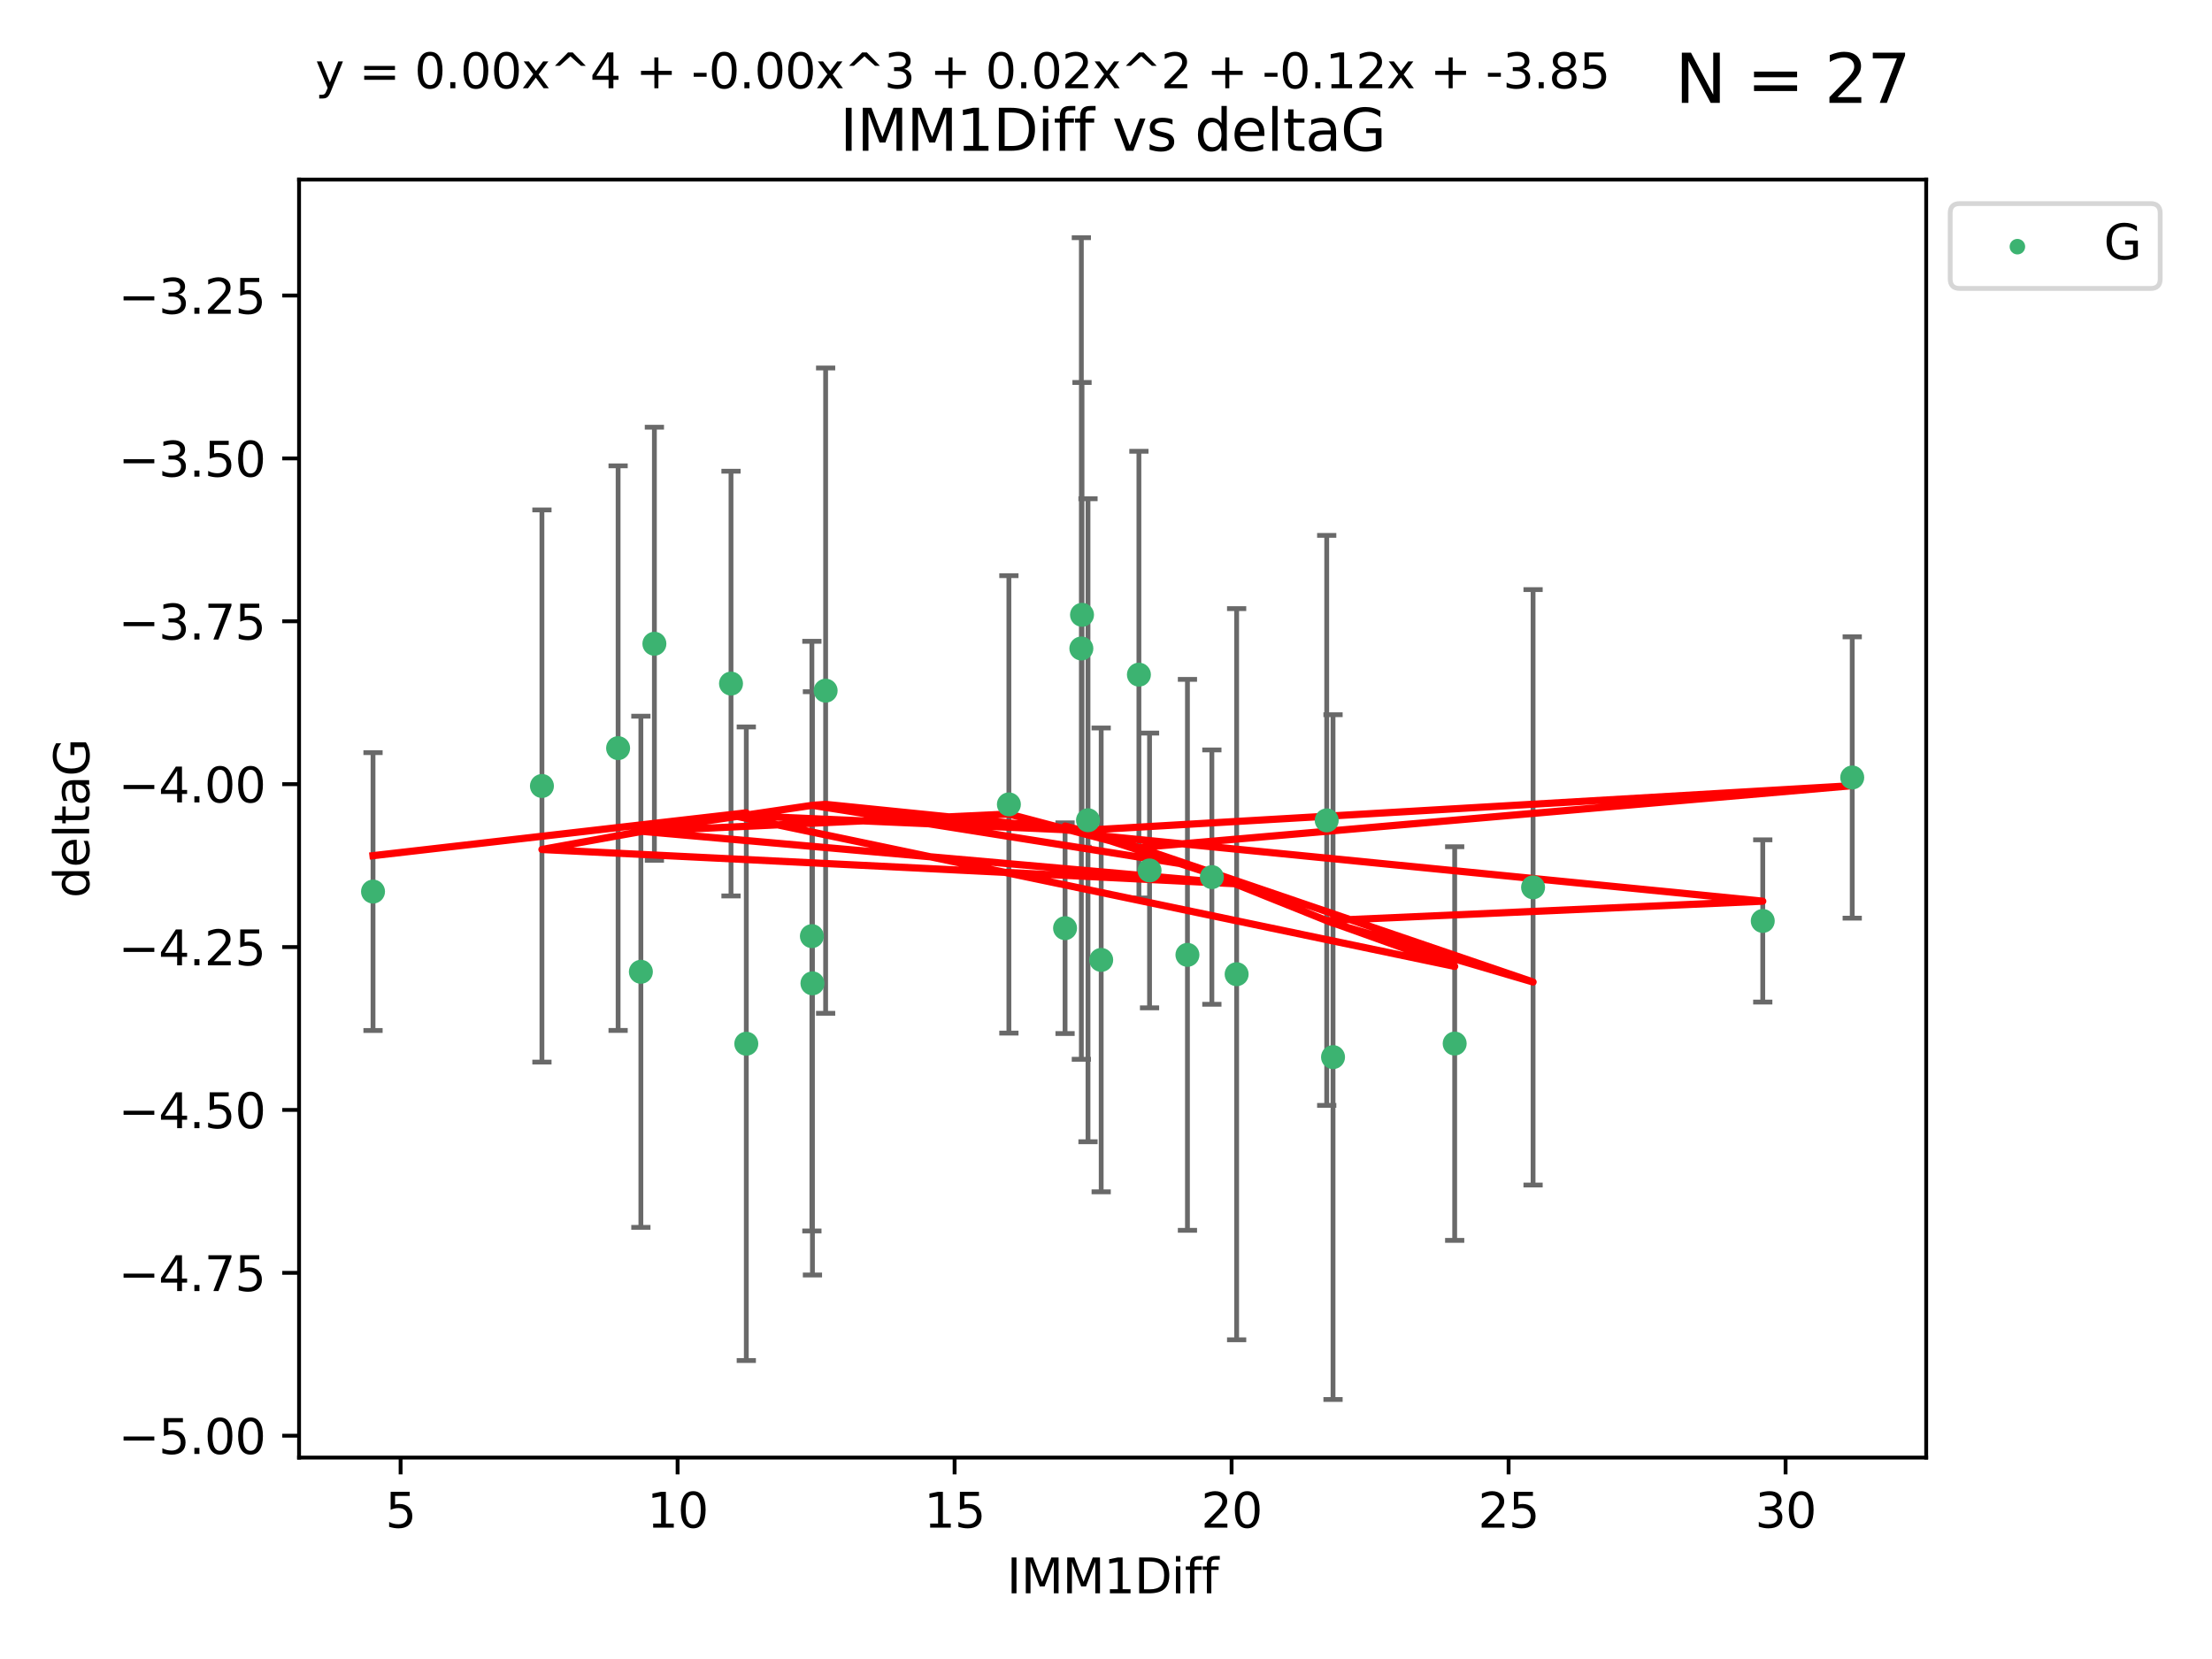 <?xml version="1.0" encoding="utf-8" standalone="no"?>
<!DOCTYPE svg PUBLIC "-//W3C//DTD SVG 1.1//EN"
  "http://www.w3.org/Graphics/SVG/1.1/DTD/svg11.dtd">
<svg xmlns:xlink="http://www.w3.org/1999/xlink" width="460.8pt" height="345.6pt" viewBox="0 0 460.8 345.6" xmlns="http://www.w3.org/2000/svg" version="1.1">
 <defs>
  <style type="text/css">*{stroke-linejoin: round; stroke-linecap: butt}</style>
 </defs>
 <g id="figure_1">
  <g id="patch_1">
   <path d="M 0 345.6 
L 460.8 345.6 
L 460.8 0 
L 0 0 
z
" style="fill: #ffffff"/>
  </g>
  <g id="axes_1">
   <g id="patch_2">
    <path d="M 62.3 303.64 
L 401.26 303.64 
L 401.26 37.411 
L 62.3 37.411 
z
" style="fill: #ffffff"/>
   </g>
   <g id="PathCollection_1">
    <defs>
     <path id="m3133cdaec8" d="M 0 1.118 
C 0.297 1.118 0.581 1 0.791 0.791 
C 1 0.581 1.118 0.297 1.118 0 
C 1.118 -0.297 1 -0.581 0.791 -0.791 
C 0.581 -1 0.297 -1.118 0 -1.118 
C -0.297 -1.118 -0.581 -1 -0.791 -0.791 
C -1 -0.581 -1.118 -0.297 -1.118 0 
C -1.118 0.297 -1 0.581 -0.791 0.791 
C -0.581 1 -0.297 1.118 0 1.118 
z
" style="stroke: #3cb371"/>
    </defs>
    <g clip-path="url(#pca241d3138)">
     <use xlink:href="#m3133cdaec8" x="77.707" y="185.731" style="fill: #3cb371; stroke: #3cb371"/>
     <use xlink:href="#m3133cdaec8" x="155.468" y="217.429" style="fill: #3cb371; stroke: #3cb371"/>
     <use xlink:href="#m3133cdaec8" x="128.763" y="155.851" style="fill: #3cb371; stroke: #3cb371"/>
     <use xlink:href="#m3133cdaec8" x="112.895" y="163.736" style="fill: #3cb371; stroke: #3cb371"/>
     <use xlink:href="#m3133cdaec8" x="257.614" y="202.946" style="fill: #3cb371; stroke: #3cb371"/>
     <use xlink:href="#m3133cdaec8" x="133.506" y="202.441" style="fill: #3cb371; stroke: #3cb371"/>
     <use xlink:href="#m3133cdaec8" x="210.17" y="167.568" style="fill: #3cb371; stroke: #3cb371"/>
     <use xlink:href="#m3133cdaec8" x="239.472" y="181.333" style="fill: #3cb371; stroke: #3cb371"/>
     <use xlink:href="#m3133cdaec8" x="319.367" y="184.844" style="fill: #3cb371; stroke: #3cb371"/>
     <use xlink:href="#m3133cdaec8" x="277.694" y="220.215" style="fill: #3cb371; stroke: #3cb371"/>
     <use xlink:href="#m3133cdaec8" x="247.366" y="198.914" style="fill: #3cb371; stroke: #3cb371"/>
     <use xlink:href="#m3133cdaec8" x="169.247" y="204.849" style="fill: #3cb371; stroke: #3cb371"/>
     <use xlink:href="#m3133cdaec8" x="226.65" y="170.871" style="fill: #3cb371; stroke: #3cb371"/>
     <use xlink:href="#m3133cdaec8" x="221.872" y="193.355" style="fill: #3cb371; stroke: #3cb371"/>
     <use xlink:href="#m3133cdaec8" x="252.455" y="182.718" style="fill: #3cb371; stroke: #3cb371"/>
     <use xlink:href="#m3133cdaec8" x="229.397" y="199.967" style="fill: #3cb371; stroke: #3cb371"/>
     <use xlink:href="#m3133cdaec8" x="367.215" y="191.848" style="fill: #3cb371; stroke: #3cb371"/>
     <use xlink:href="#m3133cdaec8" x="276.379" y="170.901" style="fill: #3cb371; stroke: #3cb371"/>
     <use xlink:href="#m3133cdaec8" x="303.037" y="217.39" style="fill: #3cb371; stroke: #3cb371"/>
     <use xlink:href="#m3133cdaec8" x="152.283" y="142.402" style="fill: #3cb371; stroke: #3cb371"/>
     <use xlink:href="#m3133cdaec8" x="225.404" y="128.079" style="fill: #3cb371; stroke: #3cb371"/>
     <use xlink:href="#m3133cdaec8" x="385.853" y="161.965" style="fill: #3cb371; stroke: #3cb371"/>
     <use xlink:href="#m3133cdaec8" x="237.256" y="140.54" style="fill: #3cb371; stroke: #3cb371"/>
     <use xlink:href="#m3133cdaec8" x="225.265" y="135.09" style="fill: #3cb371; stroke: #3cb371"/>
     <use xlink:href="#m3133cdaec8" x="171.994" y="143.877" style="fill: #3cb371; stroke: #3cb371"/>
     <use xlink:href="#m3133cdaec8" x="169.132" y="195.014" style="fill: #3cb371; stroke: #3cb371"/>
     <use xlink:href="#m3133cdaec8" x="136.322" y="134.104" style="fill: #3cb371; stroke: #3cb371"/>
    </g>
   </g>
   <g id="matplotlib.axis_1">
    <g id="xtick_1">
     <g id="line2d_1">
      <defs>
       <path id="me95f42d82e" d="M 0 0 
L 0 3.5 
" style="stroke: #000000; stroke-width: 0.8"/>
      </defs>
      <g>
       <use xlink:href="#me95f42d82e" x="83.454" y="303.64" style="stroke: #000000; stroke-width: 0.8"/>
      </g>
     </g>
     <g id="text_1">
      <!-- 5 -->
      <g transform="translate(80.273 318.238)scale(0.1 -0.1)">
       <defs>
        <path id="DejaVuSans-35" d="M 691 4666 
L 3169 4666 
L 3169 4134 
L 1269 4134 
L 1269 2991 
Q 1406 3038 1543 3061 
Q 1681 3084 1819 3084 
Q 2600 3084 3056 2656 
Q 3513 2228 3513 1497 
Q 3513 744 3044 326 
Q 2575 -91 1722 -91 
Q 1428 -91 1123 -41 
Q 819 9 494 109 
L 494 744 
Q 775 591 1075 516 
Q 1375 441 1709 441 
Q 2250 441 2565 725 
Q 2881 1009 2881 1497 
Q 2881 1984 2565 2268 
Q 2250 2553 1709 2553 
Q 1456 2553 1204 2497 
Q 953 2441 691 2322 
L 691 4666 
z
" transform="scale(0.016)"/>
       </defs>
       <use xlink:href="#DejaVuSans-35"/>
      </g>
     </g>
    </g>
    <g id="xtick_2">
     <g id="line2d_2">
      <g>
       <use xlink:href="#me95f42d82e" x="141.157" y="303.64" style="stroke: #000000; stroke-width: 0.8"/>
      </g>
     </g>
     <g id="text_2">
      <!-- 10 -->
      <g transform="translate(134.795 318.238)scale(0.1 -0.1)">
       <defs>
        <path id="DejaVuSans-31" d="M 794 531 
L 1825 531 
L 1825 4091 
L 703 3866 
L 703 4441 
L 1819 4666 
L 2450 4666 
L 2450 531 
L 3481 531 
L 3481 0 
L 794 0 
L 794 531 
z
" transform="scale(0.016)"/>
        <path id="DejaVuSans-30" d="M 2034 4250 
Q 1547 4250 1301 3770 
Q 1056 3291 1056 2328 
Q 1056 1369 1301 889 
Q 1547 409 2034 409 
Q 2525 409 2770 889 
Q 3016 1369 3016 2328 
Q 3016 3291 2770 3770 
Q 2525 4250 2034 4250 
z
M 2034 4750 
Q 2819 4750 3233 4129 
Q 3647 3509 3647 2328 
Q 3647 1150 3233 529 
Q 2819 -91 2034 -91 
Q 1250 -91 836 529 
Q 422 1150 422 2328 
Q 422 3509 836 4129 
Q 1250 4750 2034 4750 
z
" transform="scale(0.016)"/>
       </defs>
       <use xlink:href="#DejaVuSans-31"/>
       <use xlink:href="#DejaVuSans-30" x="63.623"/>
      </g>
     </g>
    </g>
    <g id="xtick_3">
     <g id="line2d_3">
      <g>
       <use xlink:href="#me95f42d82e" x="198.86" y="303.64" style="stroke: #000000; stroke-width: 0.8"/>
      </g>
     </g>
     <g id="text_3">
      <!-- 15 -->
      <g transform="translate(192.498 318.238)scale(0.1 -0.1)">
       <use xlink:href="#DejaVuSans-31"/>
       <use xlink:href="#DejaVuSans-35" x="63.623"/>
      </g>
     </g>
    </g>
    <g id="xtick_4">
     <g id="line2d_4">
      <g>
       <use xlink:href="#me95f42d82e" x="256.563" y="303.64" style="stroke: #000000; stroke-width: 0.8"/>
      </g>
     </g>
     <g id="text_4">
      <!-- 20 -->
      <g transform="translate(250.201 318.238)scale(0.1 -0.1)">
       <defs>
        <path id="DejaVuSans-32" d="M 1228 531 
L 3431 531 
L 3431 0 
L 469 0 
L 469 531 
Q 828 903 1448 1529 
Q 2069 2156 2228 2338 
Q 2531 2678 2651 2914 
Q 2772 3150 2772 3378 
Q 2772 3750 2511 3984 
Q 2250 4219 1831 4219 
Q 1534 4219 1204 4116 
Q 875 4013 500 3803 
L 500 4441 
Q 881 4594 1212 4672 
Q 1544 4750 1819 4750 
Q 2544 4750 2975 4387 
Q 3406 4025 3406 3419 
Q 3406 3131 3298 2873 
Q 3191 2616 2906 2266 
Q 2828 2175 2409 1742 
Q 1991 1309 1228 531 
z
" transform="scale(0.016)"/>
       </defs>
       <use xlink:href="#DejaVuSans-32"/>
       <use xlink:href="#DejaVuSans-30" x="63.623"/>
      </g>
     </g>
    </g>
    <g id="xtick_5">
     <g id="line2d_5">
      <g>
       <use xlink:href="#me95f42d82e" x="314.266" y="303.64" style="stroke: #000000; stroke-width: 0.8"/>
      </g>
     </g>
     <g id="text_5">
      <!-- 25 -->
      <g transform="translate(307.904 318.238)scale(0.1 -0.1)">
       <use xlink:href="#DejaVuSans-32"/>
       <use xlink:href="#DejaVuSans-35" x="63.623"/>
      </g>
     </g>
    </g>
    <g id="xtick_6">
     <g id="line2d_6">
      <g>
       <use xlink:href="#me95f42d82e" x="371.969" y="303.64" style="stroke: #000000; stroke-width: 0.8"/>
      </g>
     </g>
     <g id="text_6">
      <!-- 30 -->
      <g transform="translate(365.607 318.238)scale(0.1 -0.1)">
       <defs>
        <path id="DejaVuSans-33" d="M 2597 2516 
Q 3050 2419 3304 2112 
Q 3559 1806 3559 1356 
Q 3559 666 3084 287 
Q 2609 -91 1734 -91 
Q 1441 -91 1130 -33 
Q 819 25 488 141 
L 488 750 
Q 750 597 1062 519 
Q 1375 441 1716 441 
Q 2309 441 2620 675 
Q 2931 909 2931 1356 
Q 2931 1769 2642 2001 
Q 2353 2234 1838 2234 
L 1294 2234 
L 1294 2753 
L 1863 2753 
Q 2328 2753 2575 2939 
Q 2822 3125 2822 3475 
Q 2822 3834 2567 4026 
Q 2313 4219 1838 4219 
Q 1578 4219 1281 4162 
Q 984 4106 628 3988 
L 628 4550 
Q 988 4650 1302 4700 
Q 1616 4750 1894 4750 
Q 2613 4750 3031 4423 
Q 3450 4097 3450 3541 
Q 3450 3153 3228 2886 
Q 3006 2619 2597 2516 
z
" transform="scale(0.016)"/>
       </defs>
       <use xlink:href="#DejaVuSans-33"/>
       <use xlink:href="#DejaVuSans-30" x="63.623"/>
      </g>
     </g>
    </g>
    <g id="text_7">
     <!-- IMM1Diff -->
     <g transform="translate(209.736 331.917)scale(0.1 -0.1)">
      <defs>
       <path id="DejaVuSans-49" d="M 628 4666 
L 1259 4666 
L 1259 0 
L 628 0 
L 628 4666 
z
" transform="scale(0.016)"/>
       <path id="DejaVuSans-4d" d="M 628 4666 
L 1569 4666 
L 2759 1491 
L 3956 4666 
L 4897 4666 
L 4897 0 
L 4281 0 
L 4281 4097 
L 3078 897 
L 2444 897 
L 1241 4097 
L 1241 0 
L 628 0 
L 628 4666 
z
" transform="scale(0.016)"/>
       <path id="DejaVuSans-44" d="M 1259 4147 
L 1259 519 
L 2022 519 
Q 2988 519 3436 956 
Q 3884 1394 3884 2338 
Q 3884 3275 3436 3711 
Q 2988 4147 2022 4147 
L 1259 4147 
z
M 628 4666 
L 1925 4666 
Q 3281 4666 3915 4102 
Q 4550 3538 4550 2338 
Q 4550 1131 3912 565 
Q 3275 0 1925 0 
L 628 0 
L 628 4666 
z
" transform="scale(0.016)"/>
       <path id="DejaVuSans-69" d="M 603 3500 
L 1178 3500 
L 1178 0 
L 603 0 
L 603 3500 
z
M 603 4863 
L 1178 4863 
L 1178 4134 
L 603 4134 
L 603 4863 
z
" transform="scale(0.016)"/>
       <path id="DejaVuSans-66" d="M 2375 4863 
L 2375 4384 
L 1825 4384 
Q 1516 4384 1395 4259 
Q 1275 4134 1275 3809 
L 1275 3500 
L 2222 3500 
L 2222 3053 
L 1275 3053 
L 1275 0 
L 697 0 
L 697 3053 
L 147 3053 
L 147 3500 
L 697 3500 
L 697 3744 
Q 697 4328 969 4595 
Q 1241 4863 1831 4863 
L 2375 4863 
z
" transform="scale(0.016)"/>
      </defs>
      <use xlink:href="#DejaVuSans-49"/>
      <use xlink:href="#DejaVuSans-4d" x="29.492"/>
      <use xlink:href="#DejaVuSans-4d" x="115.771"/>
      <use xlink:href="#DejaVuSans-31" x="202.051"/>
      <use xlink:href="#DejaVuSans-44" x="265.674"/>
      <use xlink:href="#DejaVuSans-69" x="342.676"/>
      <use xlink:href="#DejaVuSans-66" x="370.459"/>
      <use xlink:href="#DejaVuSans-66" x="405.664"/>
     </g>
    </g>
   </g>
   <g id="matplotlib.axis_2">
    <g id="ytick_1">
     <g id="line2d_7">
      <defs>
       <path id="m3e2a361782" d="M 0 0 
L -3.5 0 
" style="stroke: #000000; stroke-width: 0.8"/>
      </defs>
      <g>
       <use xlink:href="#m3e2a361782" x="62.3" y="299.084" style="stroke: #000000; stroke-width: 0.8"/>
      </g>
     </g>
     <g id="text_8">
      <!-- −5.00 -->
      <g transform="translate(24.655 302.884)scale(0.1 -0.1)">
       <defs>
        <path id="DejaVuSans-2212" d="M 678 2272 
L 4684 2272 
L 4684 1741 
L 678 1741 
L 678 2272 
z
" transform="scale(0.016)"/>
        <path id="DejaVuSans-2e" d="M 684 794 
L 1344 794 
L 1344 0 
L 684 0 
L 684 794 
z
" transform="scale(0.016)"/>
       </defs>
       <use xlink:href="#DejaVuSans-2212"/>
       <use xlink:href="#DejaVuSans-35" x="83.789"/>
       <use xlink:href="#DejaVuSans-2e" x="147.412"/>
       <use xlink:href="#DejaVuSans-30" x="179.199"/>
       <use xlink:href="#DejaVuSans-30" x="242.822"/>
      </g>
     </g>
    </g>
    <g id="ytick_2">
     <g id="line2d_8">
      <g>
       <use xlink:href="#m3e2a361782" x="62.3" y="265.153" style="stroke: #000000; stroke-width: 0.8"/>
      </g>
     </g>
     <g id="text_9">
      <!-- −4.75 -->
      <g transform="translate(24.655 268.952)scale(0.1 -0.1)">
       <defs>
        <path id="DejaVuSans-34" d="M 2419 4116 
L 825 1625 
L 2419 1625 
L 2419 4116 
z
M 2253 4666 
L 3047 4666 
L 3047 1625 
L 3713 1625 
L 3713 1100 
L 3047 1100 
L 3047 0 
L 2419 0 
L 2419 1100 
L 313 1100 
L 313 1709 
L 2253 4666 
z
" transform="scale(0.016)"/>
        <path id="DejaVuSans-37" d="M 525 4666 
L 3525 4666 
L 3525 4397 
L 1831 0 
L 1172 0 
L 2766 4134 
L 525 4134 
L 525 4666 
z
" transform="scale(0.016)"/>
       </defs>
       <use xlink:href="#DejaVuSans-2212"/>
       <use xlink:href="#DejaVuSans-34" x="83.789"/>
       <use xlink:href="#DejaVuSans-2e" x="147.412"/>
       <use xlink:href="#DejaVuSans-37" x="179.199"/>
       <use xlink:href="#DejaVuSans-35" x="242.822"/>
      </g>
     </g>
    </g>
    <g id="ytick_3">
     <g id="line2d_9">
      <g>
       <use xlink:href="#m3e2a361782" x="62.3" y="231.221" style="stroke: #000000; stroke-width: 0.8"/>
      </g>
     </g>
     <g id="text_10">
      <!-- −4.50 -->
      <g transform="translate(24.655 235.02)scale(0.1 -0.1)">
       <use xlink:href="#DejaVuSans-2212"/>
       <use xlink:href="#DejaVuSans-34" x="83.789"/>
       <use xlink:href="#DejaVuSans-2e" x="147.412"/>
       <use xlink:href="#DejaVuSans-35" x="179.199"/>
       <use xlink:href="#DejaVuSans-30" x="242.822"/>
      </g>
     </g>
    </g>
    <g id="ytick_4">
     <g id="line2d_10">
      <g>
       <use xlink:href="#m3e2a361782" x="62.3" y="197.289" style="stroke: #000000; stroke-width: 0.8"/>
      </g>
     </g>
     <g id="text_11">
      <!-- −4.25 -->
      <g transform="translate(24.655 201.088)scale(0.1 -0.1)">
       <use xlink:href="#DejaVuSans-2212"/>
       <use xlink:href="#DejaVuSans-34" x="83.789"/>
       <use xlink:href="#DejaVuSans-2e" x="147.412"/>
       <use xlink:href="#DejaVuSans-32" x="179.199"/>
       <use xlink:href="#DejaVuSans-35" x="242.822"/>
      </g>
     </g>
    </g>
    <g id="ytick_5">
     <g id="line2d_11">
      <g>
       <use xlink:href="#m3e2a361782" x="62.3" y="163.357" style="stroke: #000000; stroke-width: 0.8"/>
      </g>
     </g>
     <g id="text_12">
      <!-- −4.00 -->
      <g transform="translate(24.655 167.157)scale(0.1 -0.1)">
       <use xlink:href="#DejaVuSans-2212"/>
       <use xlink:href="#DejaVuSans-34" x="83.789"/>
       <use xlink:href="#DejaVuSans-2e" x="147.412"/>
       <use xlink:href="#DejaVuSans-30" x="179.199"/>
       <use xlink:href="#DejaVuSans-30" x="242.822"/>
      </g>
     </g>
    </g>
    <g id="ytick_6">
     <g id="line2d_12">
      <g>
       <use xlink:href="#m3e2a361782" x="62.3" y="129.426" style="stroke: #000000; stroke-width: 0.8"/>
      </g>
     </g>
     <g id="text_13">
      <!-- −3.75 -->
      <g transform="translate(24.655 133.225)scale(0.1 -0.1)">
       <use xlink:href="#DejaVuSans-2212"/>
       <use xlink:href="#DejaVuSans-33" x="83.789"/>
       <use xlink:href="#DejaVuSans-2e" x="147.412"/>
       <use xlink:href="#DejaVuSans-37" x="179.199"/>
       <use xlink:href="#DejaVuSans-35" x="242.822"/>
      </g>
     </g>
    </g>
    <g id="ytick_7">
     <g id="line2d_13">
      <g>
       <use xlink:href="#m3e2a361782" x="62.3" y="95.494" style="stroke: #000000; stroke-width: 0.8"/>
      </g>
     </g>
     <g id="text_14">
      <!-- −3.50 -->
      <g transform="translate(24.655 99.293)scale(0.1 -0.1)">
       <use xlink:href="#DejaVuSans-2212"/>
       <use xlink:href="#DejaVuSans-33" x="83.789"/>
       <use xlink:href="#DejaVuSans-2e" x="147.412"/>
       <use xlink:href="#DejaVuSans-35" x="179.199"/>
       <use xlink:href="#DejaVuSans-30" x="242.822"/>
      </g>
     </g>
    </g>
    <g id="ytick_8">
     <g id="line2d_14">
      <g>
       <use xlink:href="#m3e2a361782" x="62.3" y="61.562" style="stroke: #000000; stroke-width: 0.8"/>
      </g>
     </g>
     <g id="text_15">
      <!-- −3.25 -->
      <g transform="translate(24.655 65.361)scale(0.1 -0.1)">
       <use xlink:href="#DejaVuSans-2212"/>
       <use xlink:href="#DejaVuSans-33" x="83.789"/>
       <use xlink:href="#DejaVuSans-2e" x="147.412"/>
       <use xlink:href="#DejaVuSans-32" x="179.199"/>
       <use xlink:href="#DejaVuSans-35" x="242.822"/>
      </g>
     </g>
    </g>
    <g id="text_16">
     <!-- deltaG -->
     <g transform="translate(18.575 187.064)rotate(-90)scale(0.1 -0.1)">
      <defs>
       <path id="DejaVuSans-64" d="M 2906 2969 
L 2906 4863 
L 3481 4863 
L 3481 0 
L 2906 0 
L 2906 525 
Q 2725 213 2448 61 
Q 2172 -91 1784 -91 
Q 1150 -91 751 415 
Q 353 922 353 1747 
Q 353 2572 751 3078 
Q 1150 3584 1784 3584 
Q 2172 3584 2448 3432 
Q 2725 3281 2906 2969 
z
M 947 1747 
Q 947 1113 1208 752 
Q 1469 391 1925 391 
Q 2381 391 2643 752 
Q 2906 1113 2906 1747 
Q 2906 2381 2643 2742 
Q 2381 3103 1925 3103 
Q 1469 3103 1208 2742 
Q 947 2381 947 1747 
z
" transform="scale(0.016)"/>
       <path id="DejaVuSans-65" d="M 3597 1894 
L 3597 1613 
L 953 1613 
Q 991 1019 1311 708 
Q 1631 397 2203 397 
Q 2534 397 2845 478 
Q 3156 559 3463 722 
L 3463 178 
Q 3153 47 2828 -22 
Q 2503 -91 2169 -91 
Q 1331 -91 842 396 
Q 353 884 353 1716 
Q 353 2575 817 3079 
Q 1281 3584 2069 3584 
Q 2775 3584 3186 3129 
Q 3597 2675 3597 1894 
z
M 3022 2063 
Q 3016 2534 2758 2815 
Q 2500 3097 2075 3097 
Q 1594 3097 1305 2825 
Q 1016 2553 972 2059 
L 3022 2063 
z
" transform="scale(0.016)"/>
       <path id="DejaVuSans-6c" d="M 603 4863 
L 1178 4863 
L 1178 0 
L 603 0 
L 603 4863 
z
" transform="scale(0.016)"/>
       <path id="DejaVuSans-74" d="M 1172 4494 
L 1172 3500 
L 2356 3500 
L 2356 3053 
L 1172 3053 
L 1172 1153 
Q 1172 725 1289 603 
Q 1406 481 1766 481 
L 2356 481 
L 2356 0 
L 1766 0 
Q 1100 0 847 248 
Q 594 497 594 1153 
L 594 3053 
L 172 3053 
L 172 3500 
L 594 3500 
L 594 4494 
L 1172 4494 
z
" transform="scale(0.016)"/>
       <path id="DejaVuSans-61" d="M 2194 1759 
Q 1497 1759 1228 1600 
Q 959 1441 959 1056 
Q 959 750 1161 570 
Q 1363 391 1709 391 
Q 2188 391 2477 730 
Q 2766 1069 2766 1631 
L 2766 1759 
L 2194 1759 
z
M 3341 1997 
L 3341 0 
L 2766 0 
L 2766 531 
Q 2569 213 2275 61 
Q 1981 -91 1556 -91 
Q 1019 -91 701 211 
Q 384 513 384 1019 
Q 384 1609 779 1909 
Q 1175 2209 1959 2209 
L 2766 2209 
L 2766 2266 
Q 2766 2663 2505 2880 
Q 2244 3097 1772 3097 
Q 1472 3097 1187 3025 
Q 903 2953 641 2809 
L 641 3341 
Q 956 3463 1253 3523 
Q 1550 3584 1831 3584 
Q 2591 3584 2966 3190 
Q 3341 2797 3341 1997 
z
" transform="scale(0.016)"/>
       <path id="DejaVuSans-47" d="M 3809 666 
L 3809 1919 
L 2778 1919 
L 2778 2438 
L 4434 2438 
L 4434 434 
Q 4069 175 3628 42 
Q 3188 -91 2688 -91 
Q 1594 -91 976 548 
Q 359 1188 359 2328 
Q 359 3472 976 4111 
Q 1594 4750 2688 4750 
Q 3144 4750 3555 4637 
Q 3966 4525 4313 4306 
L 4313 3634 
Q 3963 3931 3569 4081 
Q 3175 4231 2741 4231 
Q 1884 4231 1454 3753 
Q 1025 3275 1025 2328 
Q 1025 1384 1454 906 
Q 1884 428 2741 428 
Q 3075 428 3337 486 
Q 3600 544 3809 666 
z
" transform="scale(0.016)"/>
      </defs>
      <use xlink:href="#DejaVuSans-64"/>
      <use xlink:href="#DejaVuSans-65" x="63.477"/>
      <use xlink:href="#DejaVuSans-6c" x="125"/>
      <use xlink:href="#DejaVuSans-74" x="152.783"/>
      <use xlink:href="#DejaVuSans-61" x="191.992"/>
      <use xlink:href="#DejaVuSans-47" x="253.271"/>
     </g>
    </g>
   </g>
   <g id="LineCollection_1">
    <path d="M 77.707 214.67 
L 77.707 156.792 
" clip-path="url(#pca241d3138)" style="fill: none; stroke: #696969"/>
    <path d="M 155.468 283.421 
L 155.468 151.436 
" clip-path="url(#pca241d3138)" style="fill: none; stroke: #696969"/>
    <path d="M 128.763 214.661 
L 128.763 97.042 
" clip-path="url(#pca241d3138)" style="fill: none; stroke: #696969"/>
    <path d="M 112.895 221.249 
L 112.895 106.224 
" clip-path="url(#pca241d3138)" style="fill: none; stroke: #696969"/>
    <path d="M 257.614 279.104 
L 257.614 126.787 
" clip-path="url(#pca241d3138)" style="fill: none; stroke: #696969"/>
    <path d="M 133.506 255.686 
L 133.506 149.195 
" clip-path="url(#pca241d3138)" style="fill: none; stroke: #696969"/>
    <path d="M 210.17 215.214 
L 210.17 119.923 
" clip-path="url(#pca241d3138)" style="fill: none; stroke: #696969"/>
    <path d="M 239.472 209.953 
L 239.472 152.714 
" clip-path="url(#pca241d3138)" style="fill: none; stroke: #696969"/>
    <path d="M 319.367 246.86 
L 319.367 122.827 
" clip-path="url(#pca241d3138)" style="fill: none; stroke: #696969"/>
    <path d="M 277.694 291.539 
L 277.694 148.891 
" clip-path="url(#pca241d3138)" style="fill: none; stroke: #696969"/>
    <path d="M 247.366 256.297 
L 247.366 141.53 
" clip-path="url(#pca241d3138)" style="fill: none; stroke: #696969"/>
    <path d="M 169.247 265.605 
L 169.247 144.093 
" clip-path="url(#pca241d3138)" style="fill: none; stroke: #696969"/>
    <path d="M 226.65 237.847 
L 226.65 103.895 
" clip-path="url(#pca241d3138)" style="fill: none; stroke: #696969"/>
    <path d="M 221.872 215.302 
L 221.872 171.408 
" clip-path="url(#pca241d3138)" style="fill: none; stroke: #696969"/>
    <path d="M 252.455 209.212 
L 252.455 156.223 
" clip-path="url(#pca241d3138)" style="fill: none; stroke: #696969"/>
    <path d="M 229.397 248.279 
L 229.397 151.654 
" clip-path="url(#pca241d3138)" style="fill: none; stroke: #696969"/>
    <path d="M 367.215 208.748 
L 367.215 174.948 
" clip-path="url(#pca241d3138)" style="fill: none; stroke: #696969"/>
    <path d="M 276.379 230.271 
L 276.379 111.531 
" clip-path="url(#pca241d3138)" style="fill: none; stroke: #696969"/>
    <path d="M 303.037 258.392 
L 303.037 176.388 
" clip-path="url(#pca241d3138)" style="fill: none; stroke: #696969"/>
    <path d="M 152.283 186.642 
L 152.283 98.163 
" clip-path="url(#pca241d3138)" style="fill: none; stroke: #696969"/>
    <path d="M 225.404 176.484 
L 225.404 79.674 
" clip-path="url(#pca241d3138)" style="fill: none; stroke: #696969"/>
    <path d="M 385.853 191.272 
L 385.853 132.659 
" clip-path="url(#pca241d3138)" style="fill: none; stroke: #696969"/>
    <path d="M 237.256 187.071 
L 237.256 94.009 
" clip-path="url(#pca241d3138)" style="fill: none; stroke: #696969"/>
    <path d="M 225.265 220.668 
L 225.265 49.513 
" clip-path="url(#pca241d3138)" style="fill: none; stroke: #696969"/>
    <path d="M 171.994 211.092 
L 171.994 76.662 
" clip-path="url(#pca241d3138)" style="fill: none; stroke: #696969"/>
    <path d="M 169.132 256.434 
L 169.132 133.593 
" clip-path="url(#pca241d3138)" style="fill: none; stroke: #696969"/>
    <path d="M 136.322 179.21 
L 136.322 88.999 
" clip-path="url(#pca241d3138)" style="fill: none; stroke: #696969"/>
   </g>
   <g id="line2d_15">
    <defs>
     <path id="mfcb6b154f1" d="M 2 0 
L -2 -0 
" style="stroke: #696969"/>
    </defs>
    <g clip-path="url(#pca241d3138)">
     <use xlink:href="#mfcb6b154f1" x="77.707" y="214.67" style="fill: #696969; stroke: #696969"/>
     <use xlink:href="#mfcb6b154f1" x="155.468" y="283.421" style="fill: #696969; stroke: #696969"/>
     <use xlink:href="#mfcb6b154f1" x="128.763" y="214.661" style="fill: #696969; stroke: #696969"/>
     <use xlink:href="#mfcb6b154f1" x="112.895" y="221.249" style="fill: #696969; stroke: #696969"/>
     <use xlink:href="#mfcb6b154f1" x="257.614" y="279.104" style="fill: #696969; stroke: #696969"/>
     <use xlink:href="#mfcb6b154f1" x="133.506" y="255.686" style="fill: #696969; stroke: #696969"/>
     <use xlink:href="#mfcb6b154f1" x="210.17" y="215.214" style="fill: #696969; stroke: #696969"/>
     <use xlink:href="#mfcb6b154f1" x="239.472" y="209.953" style="fill: #696969; stroke: #696969"/>
     <use xlink:href="#mfcb6b154f1" x="319.367" y="246.86" style="fill: #696969; stroke: #696969"/>
     <use xlink:href="#mfcb6b154f1" x="277.694" y="291.539" style="fill: #696969; stroke: #696969"/>
     <use xlink:href="#mfcb6b154f1" x="247.366" y="256.297" style="fill: #696969; stroke: #696969"/>
     <use xlink:href="#mfcb6b154f1" x="169.247" y="265.605" style="fill: #696969; stroke: #696969"/>
     <use xlink:href="#mfcb6b154f1" x="226.65" y="237.847" style="fill: #696969; stroke: #696969"/>
     <use xlink:href="#mfcb6b154f1" x="221.872" y="215.302" style="fill: #696969; stroke: #696969"/>
     <use xlink:href="#mfcb6b154f1" x="252.455" y="209.212" style="fill: #696969; stroke: #696969"/>
     <use xlink:href="#mfcb6b154f1" x="229.397" y="248.279" style="fill: #696969; stroke: #696969"/>
     <use xlink:href="#mfcb6b154f1" x="367.215" y="208.748" style="fill: #696969; stroke: #696969"/>
     <use xlink:href="#mfcb6b154f1" x="276.379" y="230.271" style="fill: #696969; stroke: #696969"/>
     <use xlink:href="#mfcb6b154f1" x="303.037" y="258.392" style="fill: #696969; stroke: #696969"/>
     <use xlink:href="#mfcb6b154f1" x="152.283" y="186.642" style="fill: #696969; stroke: #696969"/>
     <use xlink:href="#mfcb6b154f1" x="225.404" y="176.484" style="fill: #696969; stroke: #696969"/>
     <use xlink:href="#mfcb6b154f1" x="385.853" y="191.272" style="fill: #696969; stroke: #696969"/>
     <use xlink:href="#mfcb6b154f1" x="237.256" y="187.071" style="fill: #696969; stroke: #696969"/>
     <use xlink:href="#mfcb6b154f1" x="225.265" y="220.668" style="fill: #696969; stroke: #696969"/>
     <use xlink:href="#mfcb6b154f1" x="171.994" y="211.092" style="fill: #696969; stroke: #696969"/>
     <use xlink:href="#mfcb6b154f1" x="169.132" y="256.434" style="fill: #696969; stroke: #696969"/>
     <use xlink:href="#mfcb6b154f1" x="136.322" y="179.21" style="fill: #696969; stroke: #696969"/>
    </g>
   </g>
   <g id="line2d_16">
    <g clip-path="url(#pca241d3138)">
     <use xlink:href="#mfcb6b154f1" x="77.707" y="156.792" style="fill: #696969; stroke: #696969"/>
     <use xlink:href="#mfcb6b154f1" x="155.468" y="151.436" style="fill: #696969; stroke: #696969"/>
     <use xlink:href="#mfcb6b154f1" x="128.763" y="97.042" style="fill: #696969; stroke: #696969"/>
     <use xlink:href="#mfcb6b154f1" x="112.895" y="106.224" style="fill: #696969; stroke: #696969"/>
     <use xlink:href="#mfcb6b154f1" x="257.614" y="126.787" style="fill: #696969; stroke: #696969"/>
     <use xlink:href="#mfcb6b154f1" x="133.506" y="149.195" style="fill: #696969; stroke: #696969"/>
     <use xlink:href="#mfcb6b154f1" x="210.17" y="119.923" style="fill: #696969; stroke: #696969"/>
     <use xlink:href="#mfcb6b154f1" x="239.472" y="152.714" style="fill: #696969; stroke: #696969"/>
     <use xlink:href="#mfcb6b154f1" x="319.367" y="122.827" style="fill: #696969; stroke: #696969"/>
     <use xlink:href="#mfcb6b154f1" x="277.694" y="148.891" style="fill: #696969; stroke: #696969"/>
     <use xlink:href="#mfcb6b154f1" x="247.366" y="141.53" style="fill: #696969; stroke: #696969"/>
     <use xlink:href="#mfcb6b154f1" x="169.247" y="144.093" style="fill: #696969; stroke: #696969"/>
     <use xlink:href="#mfcb6b154f1" x="226.65" y="103.895" style="fill: #696969; stroke: #696969"/>
     <use xlink:href="#mfcb6b154f1" x="221.872" y="171.408" style="fill: #696969; stroke: #696969"/>
     <use xlink:href="#mfcb6b154f1" x="252.455" y="156.223" style="fill: #696969; stroke: #696969"/>
     <use xlink:href="#mfcb6b154f1" x="229.397" y="151.654" style="fill: #696969; stroke: #696969"/>
     <use xlink:href="#mfcb6b154f1" x="367.215" y="174.948" style="fill: #696969; stroke: #696969"/>
     <use xlink:href="#mfcb6b154f1" x="276.379" y="111.531" style="fill: #696969; stroke: #696969"/>
     <use xlink:href="#mfcb6b154f1" x="303.037" y="176.388" style="fill: #696969; stroke: #696969"/>
     <use xlink:href="#mfcb6b154f1" x="152.283" y="98.163" style="fill: #696969; stroke: #696969"/>
     <use xlink:href="#mfcb6b154f1" x="225.404" y="79.674" style="fill: #696969; stroke: #696969"/>
     <use xlink:href="#mfcb6b154f1" x="385.853" y="132.659" style="fill: #696969; stroke: #696969"/>
     <use xlink:href="#mfcb6b154f1" x="237.256" y="94.009" style="fill: #696969; stroke: #696969"/>
     <use xlink:href="#mfcb6b154f1" x="225.265" y="49.513" style="fill: #696969; stroke: #696969"/>
     <use xlink:href="#mfcb6b154f1" x="171.994" y="76.662" style="fill: #696969; stroke: #696969"/>
     <use xlink:href="#mfcb6b154f1" x="169.132" y="133.593" style="fill: #696969; stroke: #696969"/>
     <use xlink:href="#mfcb6b154f1" x="136.322" y="88.999" style="fill: #696969; stroke: #696969"/>
    </g>
   </g>
   <g id="line2d_17">
    <path d="M 77.707 178.249 
L 155.468 169.326 
L 128.763 174.084 
L 112.895 176.966 
L 257.614 184.112 
L 133.506 173.163 
L 210.17 169.582 
L 239.472 177.315 
L 319.367 204.574 
L 277.694 192.313 
L 247.366 180.138 
L 169.247 167.764 
L 226.65 173.336 
L 221.872 172.078 
L 252.455 182.076 
L 229.397 174.117 
L 367.215 187.734 
L 276.379 191.781 
L 303.037 201.316 
L 152.283 169.802 
L 225.404 172.995 
L 385.853 163.672 
L 237.256 176.569 
L 225.265 172.958 
L 171.994 167.566 
L 169.132 167.774 
L 136.322 172.621 
" clip-path="url(#pca241d3138)" style="fill: none; stroke: #ff0000; stroke-width: 1.5; stroke-linecap: square"/>
   </g>
   <g id="line2d_18">
    <defs>
     <path id="m87e5b6594d" d="M 0 2 
C 0.53 2 1.039 1.789 1.414 1.414 
C 1.789 1.039 2 0.53 2 0 
C 2 -0.53 1.789 -1.039 1.414 -1.414 
C 1.039 -1.789 0.53 -2 0 -2 
C -0.53 -2 -1.039 -1.789 -1.414 -1.414 
C -1.789 -1.039 -2 -0.53 -2 0 
C -2 0.53 -1.789 1.039 -1.414 1.414 
C -1.039 1.789 -0.53 2 0 2 
z
" style="stroke: #3cb371"/>
    </defs>
    <g clip-path="url(#pca241d3138)">
     <use xlink:href="#m87e5b6594d" x="77.707" y="185.731" style="fill: #3cb371; stroke: #3cb371"/>
     <use xlink:href="#m87e5b6594d" x="155.468" y="217.429" style="fill: #3cb371; stroke: #3cb371"/>
     <use xlink:href="#m87e5b6594d" x="128.763" y="155.851" style="fill: #3cb371; stroke: #3cb371"/>
     <use xlink:href="#m87e5b6594d" x="112.895" y="163.736" style="fill: #3cb371; stroke: #3cb371"/>
     <use xlink:href="#m87e5b6594d" x="257.614" y="202.946" style="fill: #3cb371; stroke: #3cb371"/>
     <use xlink:href="#m87e5b6594d" x="133.506" y="202.441" style="fill: #3cb371; stroke: #3cb371"/>
     <use xlink:href="#m87e5b6594d" x="210.17" y="167.568" style="fill: #3cb371; stroke: #3cb371"/>
     <use xlink:href="#m87e5b6594d" x="239.472" y="181.333" style="fill: #3cb371; stroke: #3cb371"/>
     <use xlink:href="#m87e5b6594d" x="319.367" y="184.844" style="fill: #3cb371; stroke: #3cb371"/>
     <use xlink:href="#m87e5b6594d" x="277.694" y="220.215" style="fill: #3cb371; stroke: #3cb371"/>
     <use xlink:href="#m87e5b6594d" x="247.366" y="198.914" style="fill: #3cb371; stroke: #3cb371"/>
     <use xlink:href="#m87e5b6594d" x="169.247" y="204.849" style="fill: #3cb371; stroke: #3cb371"/>
     <use xlink:href="#m87e5b6594d" x="226.65" y="170.871" style="fill: #3cb371; stroke: #3cb371"/>
     <use xlink:href="#m87e5b6594d" x="221.872" y="193.355" style="fill: #3cb371; stroke: #3cb371"/>
     <use xlink:href="#m87e5b6594d" x="252.455" y="182.718" style="fill: #3cb371; stroke: #3cb371"/>
     <use xlink:href="#m87e5b6594d" x="229.397" y="199.967" style="fill: #3cb371; stroke: #3cb371"/>
     <use xlink:href="#m87e5b6594d" x="367.215" y="191.848" style="fill: #3cb371; stroke: #3cb371"/>
     <use xlink:href="#m87e5b6594d" x="276.379" y="170.901" style="fill: #3cb371; stroke: #3cb371"/>
     <use xlink:href="#m87e5b6594d" x="303.037" y="217.39" style="fill: #3cb371; stroke: #3cb371"/>
     <use xlink:href="#m87e5b6594d" x="152.283" y="142.402" style="fill: #3cb371; stroke: #3cb371"/>
     <use xlink:href="#m87e5b6594d" x="225.404" y="128.079" style="fill: #3cb371; stroke: #3cb371"/>
     <use xlink:href="#m87e5b6594d" x="385.853" y="161.965" style="fill: #3cb371; stroke: #3cb371"/>
     <use xlink:href="#m87e5b6594d" x="237.256" y="140.54" style="fill: #3cb371; stroke: #3cb371"/>
     <use xlink:href="#m87e5b6594d" x="225.265" y="135.09" style="fill: #3cb371; stroke: #3cb371"/>
     <use xlink:href="#m87e5b6594d" x="171.994" y="143.877" style="fill: #3cb371; stroke: #3cb371"/>
     <use xlink:href="#m87e5b6594d" x="169.132" y="195.014" style="fill: #3cb371; stroke: #3cb371"/>
     <use xlink:href="#m87e5b6594d" x="136.322" y="134.104" style="fill: #3cb371; stroke: #3cb371"/>
    </g>
   </g>
   <g id="patch_3">
    <path d="M 62.3 303.64 
L 62.3 37.411 
" style="fill: none; stroke: #000000; stroke-width: 0.8; stroke-linejoin: miter; stroke-linecap: square"/>
   </g>
   <g id="patch_4">
    <path d="M 401.26 303.64 
L 401.26 37.411 
" style="fill: none; stroke: #000000; stroke-width: 0.8; stroke-linejoin: miter; stroke-linecap: square"/>
   </g>
   <g id="patch_5">
    <path d="M 62.3 303.64 
L 401.26 303.64 
" style="fill: none; stroke: #000000; stroke-width: 0.8; stroke-linejoin: miter; stroke-linecap: square"/>
   </g>
   <g id="patch_6">
    <path d="M 62.3 37.411 
L 401.26 37.411 
" style="fill: none; stroke: #000000; stroke-width: 0.8; stroke-linejoin: miter; stroke-linecap: square"/>
   </g>
   <g id="text_17">
    <!-- N = 27 -->
    <g transform="translate(348.951 21.426)scale(0.14 -0.14)">
     <defs>
      <path id="DejaVuSans-4e" d="M 628 4666 
L 1478 4666 
L 3547 763 
L 3547 4666 
L 4159 4666 
L 4159 0 
L 3309 0 
L 1241 3903 
L 1241 0 
L 628 0 
L 628 4666 
z
" transform="scale(0.016)"/>
      <path id="DejaVuSans-20" transform="scale(0.016)"/>
      <path id="DejaVuSans-3d" d="M 678 2906 
L 4684 2906 
L 4684 2381 
L 678 2381 
L 678 2906 
z
M 678 1631 
L 4684 1631 
L 4684 1100 
L 678 1100 
L 678 1631 
z
" transform="scale(0.016)"/>
     </defs>
     <use xlink:href="#DejaVuSans-4e"/>
     <use xlink:href="#DejaVuSans-20" x="74.805"/>
     <use xlink:href="#DejaVuSans-3d" x="106.592"/>
     <use xlink:href="#DejaVuSans-20" x="190.381"/>
     <use xlink:href="#DejaVuSans-32" x="222.168"/>
     <use xlink:href="#DejaVuSans-37" x="285.791"/>
    </g>
   </g>
   <g id="text_18">
    <!-- y = 0.00x^4 + -0.00x^3 + 0.02x^2 + -0.12x + -3.85 -->
    <g transform="translate(65.69 18.387)scale(0.1 -0.1)">
     <defs>
      <path id="DejaVuSans-79" d="M 2059 -325 
Q 1816 -950 1584 -1140 
Q 1353 -1331 966 -1331 
L 506 -1331 
L 506 -850 
L 844 -850 
Q 1081 -850 1212 -737 
Q 1344 -625 1503 -206 
L 1606 56 
L 191 3500 
L 800 3500 
L 1894 763 
L 2988 3500 
L 3597 3500 
L 2059 -325 
z
" transform="scale(0.016)"/>
      <path id="DejaVuSans-78" d="M 3513 3500 
L 2247 1797 
L 3578 0 
L 2900 0 
L 1881 1375 
L 863 0 
L 184 0 
L 1544 1831 
L 300 3500 
L 978 3500 
L 1906 2253 
L 2834 3500 
L 3513 3500 
z
" transform="scale(0.016)"/>
      <path id="DejaVuSans-5e" d="M 2988 4666 
L 4684 2925 
L 4056 2925 
L 2681 4159 
L 1306 2925 
L 678 2925 
L 2375 4666 
L 2988 4666 
z
" transform="scale(0.016)"/>
      <path id="DejaVuSans-2b" d="M 2944 4013 
L 2944 2272 
L 4684 2272 
L 4684 1741 
L 2944 1741 
L 2944 0 
L 2419 0 
L 2419 1741 
L 678 1741 
L 678 2272 
L 2419 2272 
L 2419 4013 
L 2944 4013 
z
" transform="scale(0.016)"/>
      <path id="DejaVuSans-2d" d="M 313 2009 
L 1997 2009 
L 1997 1497 
L 313 1497 
L 313 2009 
z
" transform="scale(0.016)"/>
      <path id="DejaVuSans-38" d="M 2034 2216 
Q 1584 2216 1326 1975 
Q 1069 1734 1069 1313 
Q 1069 891 1326 650 
Q 1584 409 2034 409 
Q 2484 409 2743 651 
Q 3003 894 3003 1313 
Q 3003 1734 2745 1975 
Q 2488 2216 2034 2216 
z
M 1403 2484 
Q 997 2584 770 2862 
Q 544 3141 544 3541 
Q 544 4100 942 4425 
Q 1341 4750 2034 4750 
Q 2731 4750 3128 4425 
Q 3525 4100 3525 3541 
Q 3525 3141 3298 2862 
Q 3072 2584 2669 2484 
Q 3125 2378 3379 2068 
Q 3634 1759 3634 1313 
Q 3634 634 3220 271 
Q 2806 -91 2034 -91 
Q 1263 -91 848 271 
Q 434 634 434 1313 
Q 434 1759 690 2068 
Q 947 2378 1403 2484 
z
M 1172 3481 
Q 1172 3119 1398 2916 
Q 1625 2713 2034 2713 
Q 2441 2713 2670 2916 
Q 2900 3119 2900 3481 
Q 2900 3844 2670 4047 
Q 2441 4250 2034 4250 
Q 1625 4250 1398 4047 
Q 1172 3844 1172 3481 
z
" transform="scale(0.016)"/>
     </defs>
     <use xlink:href="#DejaVuSans-79"/>
     <use xlink:href="#DejaVuSans-20" x="59.18"/>
     <use xlink:href="#DejaVuSans-3d" x="90.967"/>
     <use xlink:href="#DejaVuSans-20" x="174.756"/>
     <use xlink:href="#DejaVuSans-30" x="206.543"/>
     <use xlink:href="#DejaVuSans-2e" x="270.166"/>
     <use xlink:href="#DejaVuSans-30" x="301.953"/>
     <use xlink:href="#DejaVuSans-30" x="365.576"/>
     <use xlink:href="#DejaVuSans-78" x="429.199"/>
     <use xlink:href="#DejaVuSans-5e" x="488.379"/>
     <use xlink:href="#DejaVuSans-34" x="572.168"/>
     <use xlink:href="#DejaVuSans-20" x="635.791"/>
     <use xlink:href="#DejaVuSans-2b" x="667.578"/>
     <use xlink:href="#DejaVuSans-20" x="751.367"/>
     <use xlink:href="#DejaVuSans-2d" x="783.154"/>
     <use xlink:href="#DejaVuSans-30" x="819.238"/>
     <use xlink:href="#DejaVuSans-2e" x="882.861"/>
     <use xlink:href="#DejaVuSans-30" x="914.648"/>
     <use xlink:href="#DejaVuSans-30" x="978.271"/>
     <use xlink:href="#DejaVuSans-78" x="1041.895"/>
     <use xlink:href="#DejaVuSans-5e" x="1101.074"/>
     <use xlink:href="#DejaVuSans-33" x="1184.863"/>
     <use xlink:href="#DejaVuSans-20" x="1248.486"/>
     <use xlink:href="#DejaVuSans-2b" x="1280.273"/>
     <use xlink:href="#DejaVuSans-20" x="1364.062"/>
     <use xlink:href="#DejaVuSans-30" x="1395.85"/>
     <use xlink:href="#DejaVuSans-2e" x="1459.473"/>
     <use xlink:href="#DejaVuSans-30" x="1491.26"/>
     <use xlink:href="#DejaVuSans-32" x="1554.883"/>
     <use xlink:href="#DejaVuSans-78" x="1618.506"/>
     <use xlink:href="#DejaVuSans-5e" x="1677.686"/>
     <use xlink:href="#DejaVuSans-32" x="1761.475"/>
     <use xlink:href="#DejaVuSans-20" x="1825.098"/>
     <use xlink:href="#DejaVuSans-2b" x="1856.885"/>
     <use xlink:href="#DejaVuSans-20" x="1940.674"/>
     <use xlink:href="#DejaVuSans-2d" x="1972.461"/>
     <use xlink:href="#DejaVuSans-30" x="2008.545"/>
     <use xlink:href="#DejaVuSans-2e" x="2072.168"/>
     <use xlink:href="#DejaVuSans-31" x="2103.955"/>
     <use xlink:href="#DejaVuSans-32" x="2167.578"/>
     <use xlink:href="#DejaVuSans-78" x="2231.201"/>
     <use xlink:href="#DejaVuSans-20" x="2290.381"/>
     <use xlink:href="#DejaVuSans-2b" x="2322.168"/>
     <use xlink:href="#DejaVuSans-20" x="2405.957"/>
     <use xlink:href="#DejaVuSans-2d" x="2437.744"/>
     <use xlink:href="#DejaVuSans-33" x="2473.828"/>
     <use xlink:href="#DejaVuSans-2e" x="2537.451"/>
     <use xlink:href="#DejaVuSans-38" x="2569.238"/>
     <use xlink:href="#DejaVuSans-35" x="2632.861"/>
    </g>
   </g>
   <g id="text_19">
    <!-- IMM1Diff vs deltaG -->
    <g transform="translate(174.991 31.411)scale(0.12 -0.12)">
     <defs>
      <path id="DejaVuSans-76" d="M 191 3500 
L 800 3500 
L 1894 563 
L 2988 3500 
L 3597 3500 
L 2284 0 
L 1503 0 
L 191 3500 
z
" transform="scale(0.016)"/>
      <path id="DejaVuSans-73" d="M 2834 3397 
L 2834 2853 
Q 2591 2978 2328 3040 
Q 2066 3103 1784 3103 
Q 1356 3103 1142 2972 
Q 928 2841 928 2578 
Q 928 2378 1081 2264 
Q 1234 2150 1697 2047 
L 1894 2003 
Q 2506 1872 2764 1633 
Q 3022 1394 3022 966 
Q 3022 478 2636 193 
Q 2250 -91 1575 -91 
Q 1294 -91 989 -36 
Q 684 19 347 128 
L 347 722 
Q 666 556 975 473 
Q 1284 391 1588 391 
Q 1994 391 2212 530 
Q 2431 669 2431 922 
Q 2431 1156 2273 1281 
Q 2116 1406 1581 1522 
L 1381 1569 
Q 847 1681 609 1914 
Q 372 2147 372 2553 
Q 372 3047 722 3315 
Q 1072 3584 1716 3584 
Q 2034 3584 2315 3537 
Q 2597 3491 2834 3397 
z
" transform="scale(0.016)"/>
     </defs>
     <use xlink:href="#DejaVuSans-49"/>
     <use xlink:href="#DejaVuSans-4d" x="29.492"/>
     <use xlink:href="#DejaVuSans-4d" x="115.771"/>
     <use xlink:href="#DejaVuSans-31" x="202.051"/>
     <use xlink:href="#DejaVuSans-44" x="265.674"/>
     <use xlink:href="#DejaVuSans-69" x="342.676"/>
     <use xlink:href="#DejaVuSans-66" x="370.459"/>
     <use xlink:href="#DejaVuSans-66" x="405.664"/>
     <use xlink:href="#DejaVuSans-20" x="440.869"/>
     <use xlink:href="#DejaVuSans-76" x="472.656"/>
     <use xlink:href="#DejaVuSans-73" x="531.836"/>
     <use xlink:href="#DejaVuSans-20" x="583.936"/>
     <use xlink:href="#DejaVuSans-64" x="615.723"/>
     <use xlink:href="#DejaVuSans-65" x="679.199"/>
     <use xlink:href="#DejaVuSans-6c" x="740.723"/>
     <use xlink:href="#DejaVuSans-74" x="768.506"/>
     <use xlink:href="#DejaVuSans-61" x="807.715"/>
     <use xlink:href="#DejaVuSans-47" x="868.994"/>
    </g>
   </g>
   <g id="legend_1">
    <g id="patch_7">
     <path d="M 408.26 60.089 
L 448.008 60.089 
Q 450.008 60.089 450.008 58.089 
L 450.008 44.411 
Q 450.008 42.411 448.008 42.411 
L 408.26 42.411 
Q 406.26 42.411 406.26 44.411 
L 406.26 58.089 
Q 406.26 60.089 408.26 60.089 
z
" style="fill: #ffffff; opacity: 0.8; stroke: #cccccc; stroke-linejoin: miter"/>
    </g>
    <g id="PathCollection_2">
     <g>
      <use xlink:href="#m3133cdaec8" x="420.26" y="51.385" style="fill: #3cb371; stroke: #3cb371"/>
     </g>
    </g>
    <g id="text_20">
     <!-- G -->
     <g transform="translate(438.26 54.01)scale(0.1 -0.1)">
      <use xlink:href="#DejaVuSans-47"/>
     </g>
    </g>
   </g>
  </g>
 </g>
 <defs>
  <clipPath id="pca241d3138">
   <rect x="62.3" y="37.411" width="338.96" height="266.229"/>
  </clipPath>
 </defs>
</svg>
